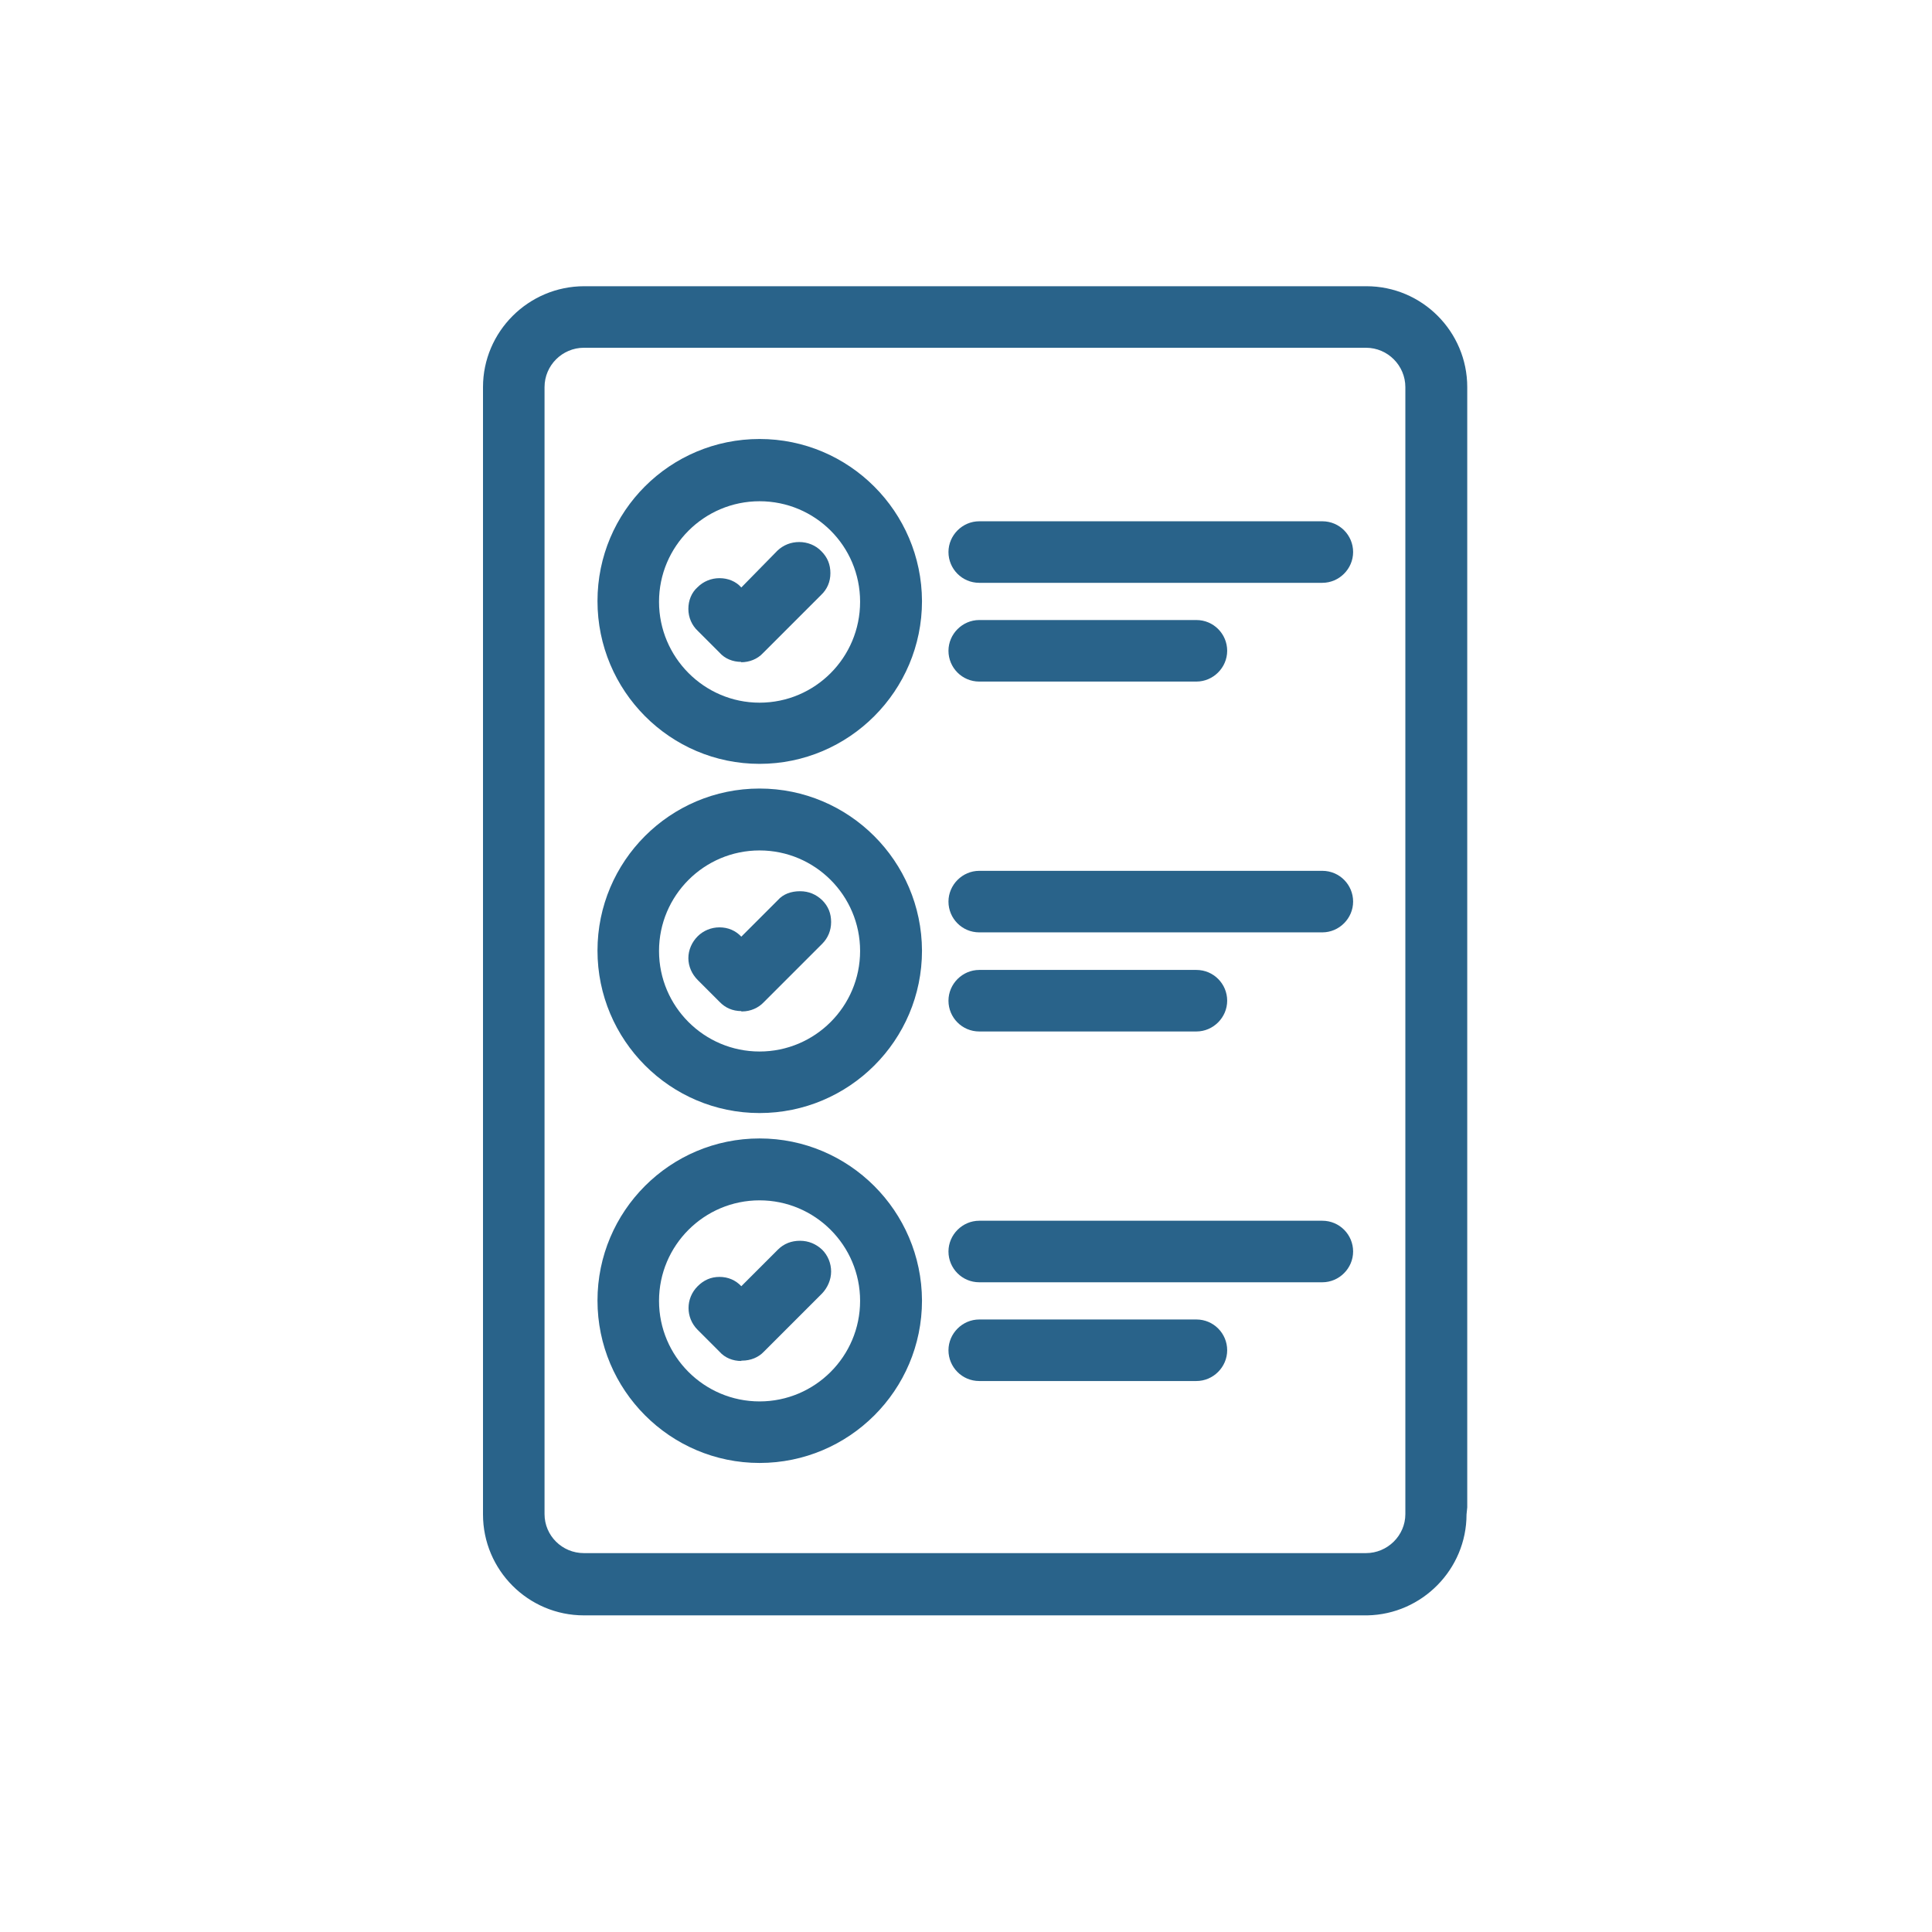 <svg width="54" height="54" viewBox="0 0 54 54" fill="none" xmlns="http://www.w3.org/2000/svg">
<g clip-path="url(#clip0_2907_8853)">
<path d="M16.32 45.15C14.76 45.15 13.5 43.88 13.5 42.33V10.82C13.5 9.27 14.77 8 16.33 8H38.19C39.75 8 41.01 9.27 41.01 10.82V42.13L40.99 42.33C40.99 43.86 39.75 45.12 38.22 45.15H16.32ZM16.32 9.72C15.72 9.72 15.22 10.21 15.22 10.82V42.32C15.22 42.92 15.71 43.41 16.32 43.41H38.18C38.78 43.41 39.28 42.92 39.28 42.32V10.82C39.28 10.22 38.79 9.72 38.18 9.72H16.32Z" fill="#29638A"/>
<path d="M20.72 18.5C20.48 18.5 20.26 18.41 20.11 18.24L19.5 17.63C19.34 17.48 19.24 17.26 19.24 17.02C19.24 16.78 19.33 16.56 19.5 16.41C19.66 16.25 19.88 16.16 20.11 16.16C20.35 16.16 20.57 16.25 20.72 16.42L21.73 15.39C21.9 15.23 22.11 15.15 22.34 15.15C22.57 15.15 22.8 15.24 22.96 15.41C23.13 15.58 23.21 15.78 23.21 16.02C23.21 16.26 23.12 16.47 22.95 16.63L21.32 18.26C21.17 18.42 20.95 18.51 20.71 18.51L20.72 18.5Z" fill="#29638A"/>
<path d="M27.37 16.29C26.89 16.29 26.51 15.9 26.51 15.43C26.51 14.96 26.9 14.57 27.37 14.57H36.96C37.44 14.57 37.82 14.96 37.82 15.43C37.82 15.9 37.43 16.29 36.96 16.29H27.37Z" fill="#29638A"/>
<path d="M27.37 19.05C26.89 19.05 26.51 18.66 26.51 18.19C26.51 17.72 26.9 17.33 27.37 17.33H33.44C33.92 17.33 34.3 17.72 34.3 18.19C34.3 18.66 33.91 19.05 33.44 19.05H27.37Z" fill="#29638A"/>
<path d="M20.72 28.26C20.48 28.26 20.27 28.17 20.11 28L19.5 27.39C19.34 27.23 19.24 27.01 19.24 26.78C19.24 26.55 19.34 26.33 19.5 26.17C19.66 26.01 19.88 25.92 20.11 25.92C20.35 25.92 20.56 26.01 20.72 26.18L21.74 25.16C21.89 24.99 22.11 24.91 22.36 24.91C22.61 24.91 22.81 25 22.98 25.16C23.15 25.33 23.23 25.53 23.23 25.77C23.23 26.01 23.14 26.22 22.98 26.38L21.35 28.01C21.2 28.17 20.98 28.27 20.74 28.27H20.72V28.26Z" fill="#29638A"/>
<path d="M27.37 26.06C26.89 26.06 26.51 25.67 26.51 25.2C26.51 24.73 26.9 24.34 27.37 24.34H36.96C37.44 24.34 37.82 24.73 37.82 25.2C37.82 25.67 37.43 26.06 36.96 26.06H27.37Z" fill="#29638A"/>
<path d="M27.37 28.83C26.89 28.83 26.51 28.44 26.51 27.97C26.51 27.5 26.9 27.11 27.37 27.11H33.44C33.92 27.11 34.3 27.5 34.3 27.97C34.3 28.44 33.91 28.83 33.44 28.83H27.37Z" fill="#29638A"/>
<path d="M20.72 38.04C20.48 38.04 20.26 37.95 20.11 37.78L19.5 37.17C19.16 36.83 19.16 36.29 19.5 35.95C19.67 35.78 19.87 35.69 20.11 35.69C20.35 35.69 20.56 35.78 20.72 35.95L21.74 34.93C21.91 34.76 22.12 34.68 22.36 34.68C22.6 34.68 22.81 34.77 22.98 34.93C23.14 35.09 23.23 35.31 23.23 35.54C23.23 35.77 23.13 35.99 22.98 36.15L21.35 37.78C21.2 37.94 20.98 38.03 20.74 38.03H20.72V38.04Z" fill="#29638A"/>
<path d="M27.37 35.84C26.89 35.84 26.51 35.45 26.51 34.98C26.51 34.51 26.9 34.12 27.37 34.12H36.96C37.44 34.12 37.82 34.51 37.82 34.98C37.82 35.45 37.43 35.84 36.96 35.84H27.37Z" fill="#29638A"/>
<path d="M27.37 38.6C26.89 38.6 26.51 38.21 26.51 37.74C26.51 37.27 26.9 36.88 27.37 36.88H33.44C33.92 36.88 34.3 37.27 34.3 37.74C34.3 38.21 33.91 38.6 33.44 38.6H27.37Z" fill="#29638A"/>
<path d="M21.23 31.11C18.73 31.11 16.7 29.07 16.7 26.57C16.7 24.07 18.73 22.04 21.23 22.04C23.73 22.04 25.76 24.07 25.77 26.57C25.77 29.08 23.73 31.11 21.23 31.11ZM21.23 23.77C19.68 23.77 18.42 25.03 18.42 26.58C18.42 28.13 19.68 29.39 21.23 29.39C22.78 29.39 24.04 28.13 24.04 26.58C24.04 25.03 22.78 23.77 21.23 23.77Z" fill="#29638A"/>
<path d="M21.23 40.89C18.73 40.89 16.7 38.85 16.7 36.35C16.7 33.85 18.73 31.82 21.23 31.82C23.73 31.82 25.76 33.85 25.77 36.35C25.77 38.86 23.73 40.89 21.23 40.89ZM21.23 33.55C19.68 33.55 18.42 34.81 18.42 36.36C18.42 37.91 19.68 39.17 21.23 39.17C22.78 39.17 24.04 37.91 24.04 36.36C24.04 34.81 22.78 33.55 21.23 33.55Z" fill="#29638A"/>
<path d="M21.23 21.35C18.73 21.35 16.7 19.31 16.7 16.8C16.7 14.29 18.73 12.27 21.23 12.27C23.73 12.27 25.76 14.3 25.77 16.8C25.77 19.31 23.73 21.35 21.23 21.35ZM21.23 14.01C19.68 14.01 18.42 15.27 18.42 16.82C18.42 18.37 19.68 19.64 21.23 19.64C22.78 19.64 24.04 18.38 24.04 16.82C24.04 15.26 22.78 14.01 21.23 14.01Z" fill="#29638A"/>
</g>
<defs>
<clipPath id="clip0_2907_8853">
<rect width="27.52" height="37.15" fill="white" transform="translate(13.5 8)"/>
</clipPath>
</defs>
</svg>
